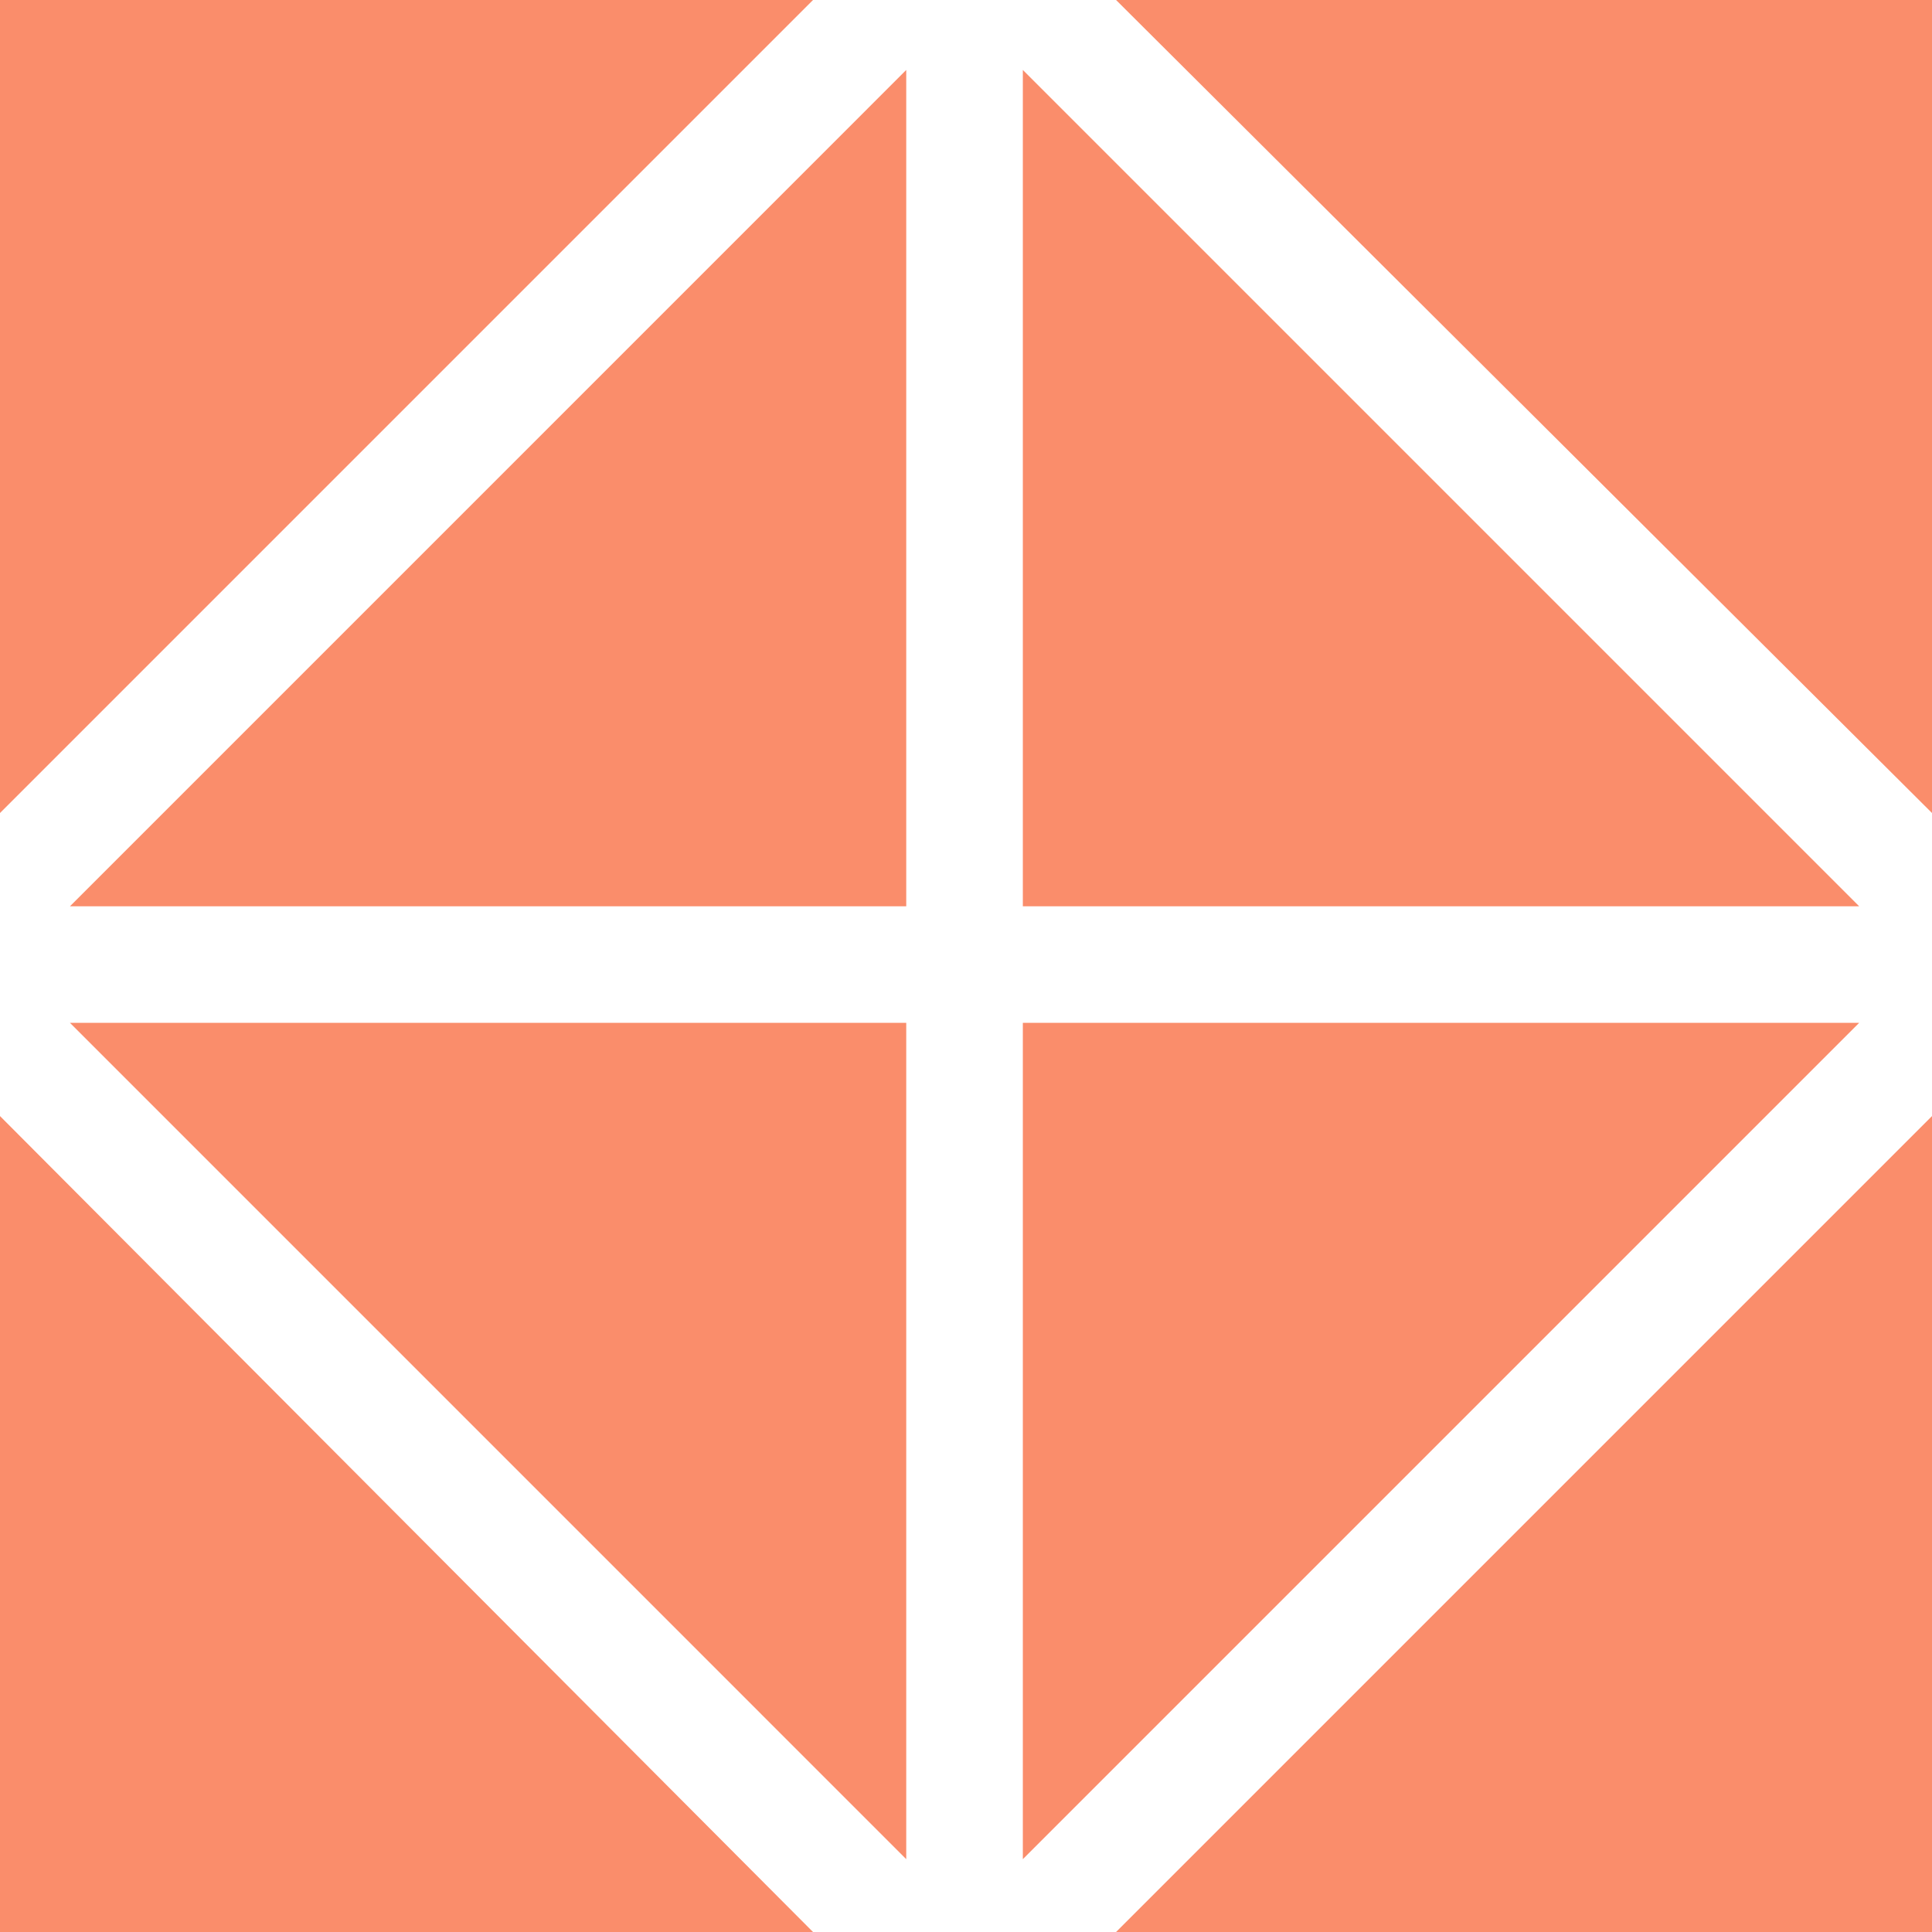 <svg width="43" height="43" viewBox="0 0 43 43" fill="none" xmlns="http://www.w3.org/2000/svg">
<path d="M43 43V24.84L24.84 43H43Z" fill="#FA8D6B"/>
<path d="M0 43H18.095L0 24.84V43Z" fill="#FA8D6B"/>
<path d="M20.17 41.379V22.765H1.557L20.17 41.379Z" fill="#FA8D6B"/>
<path d="M22.765 22.765V41.379L41.379 22.765H22.765Z" fill="#FA8D6B"/>
<path d="M43 0H24.84L43 18.095V0Z" fill="#FA8D6B"/>
<path d="M22.765 1.557V20.171H41.379L22.765 1.557Z" fill="#FA8D6B"/>
<path d="M20.17 20.171V1.557L1.557 20.171H20.17Z" fill="#FA8D6B"/>
<path d="M18.095 0H0V18.095L18.095 0Z" fill="#FA8D6B"/>
</svg>
